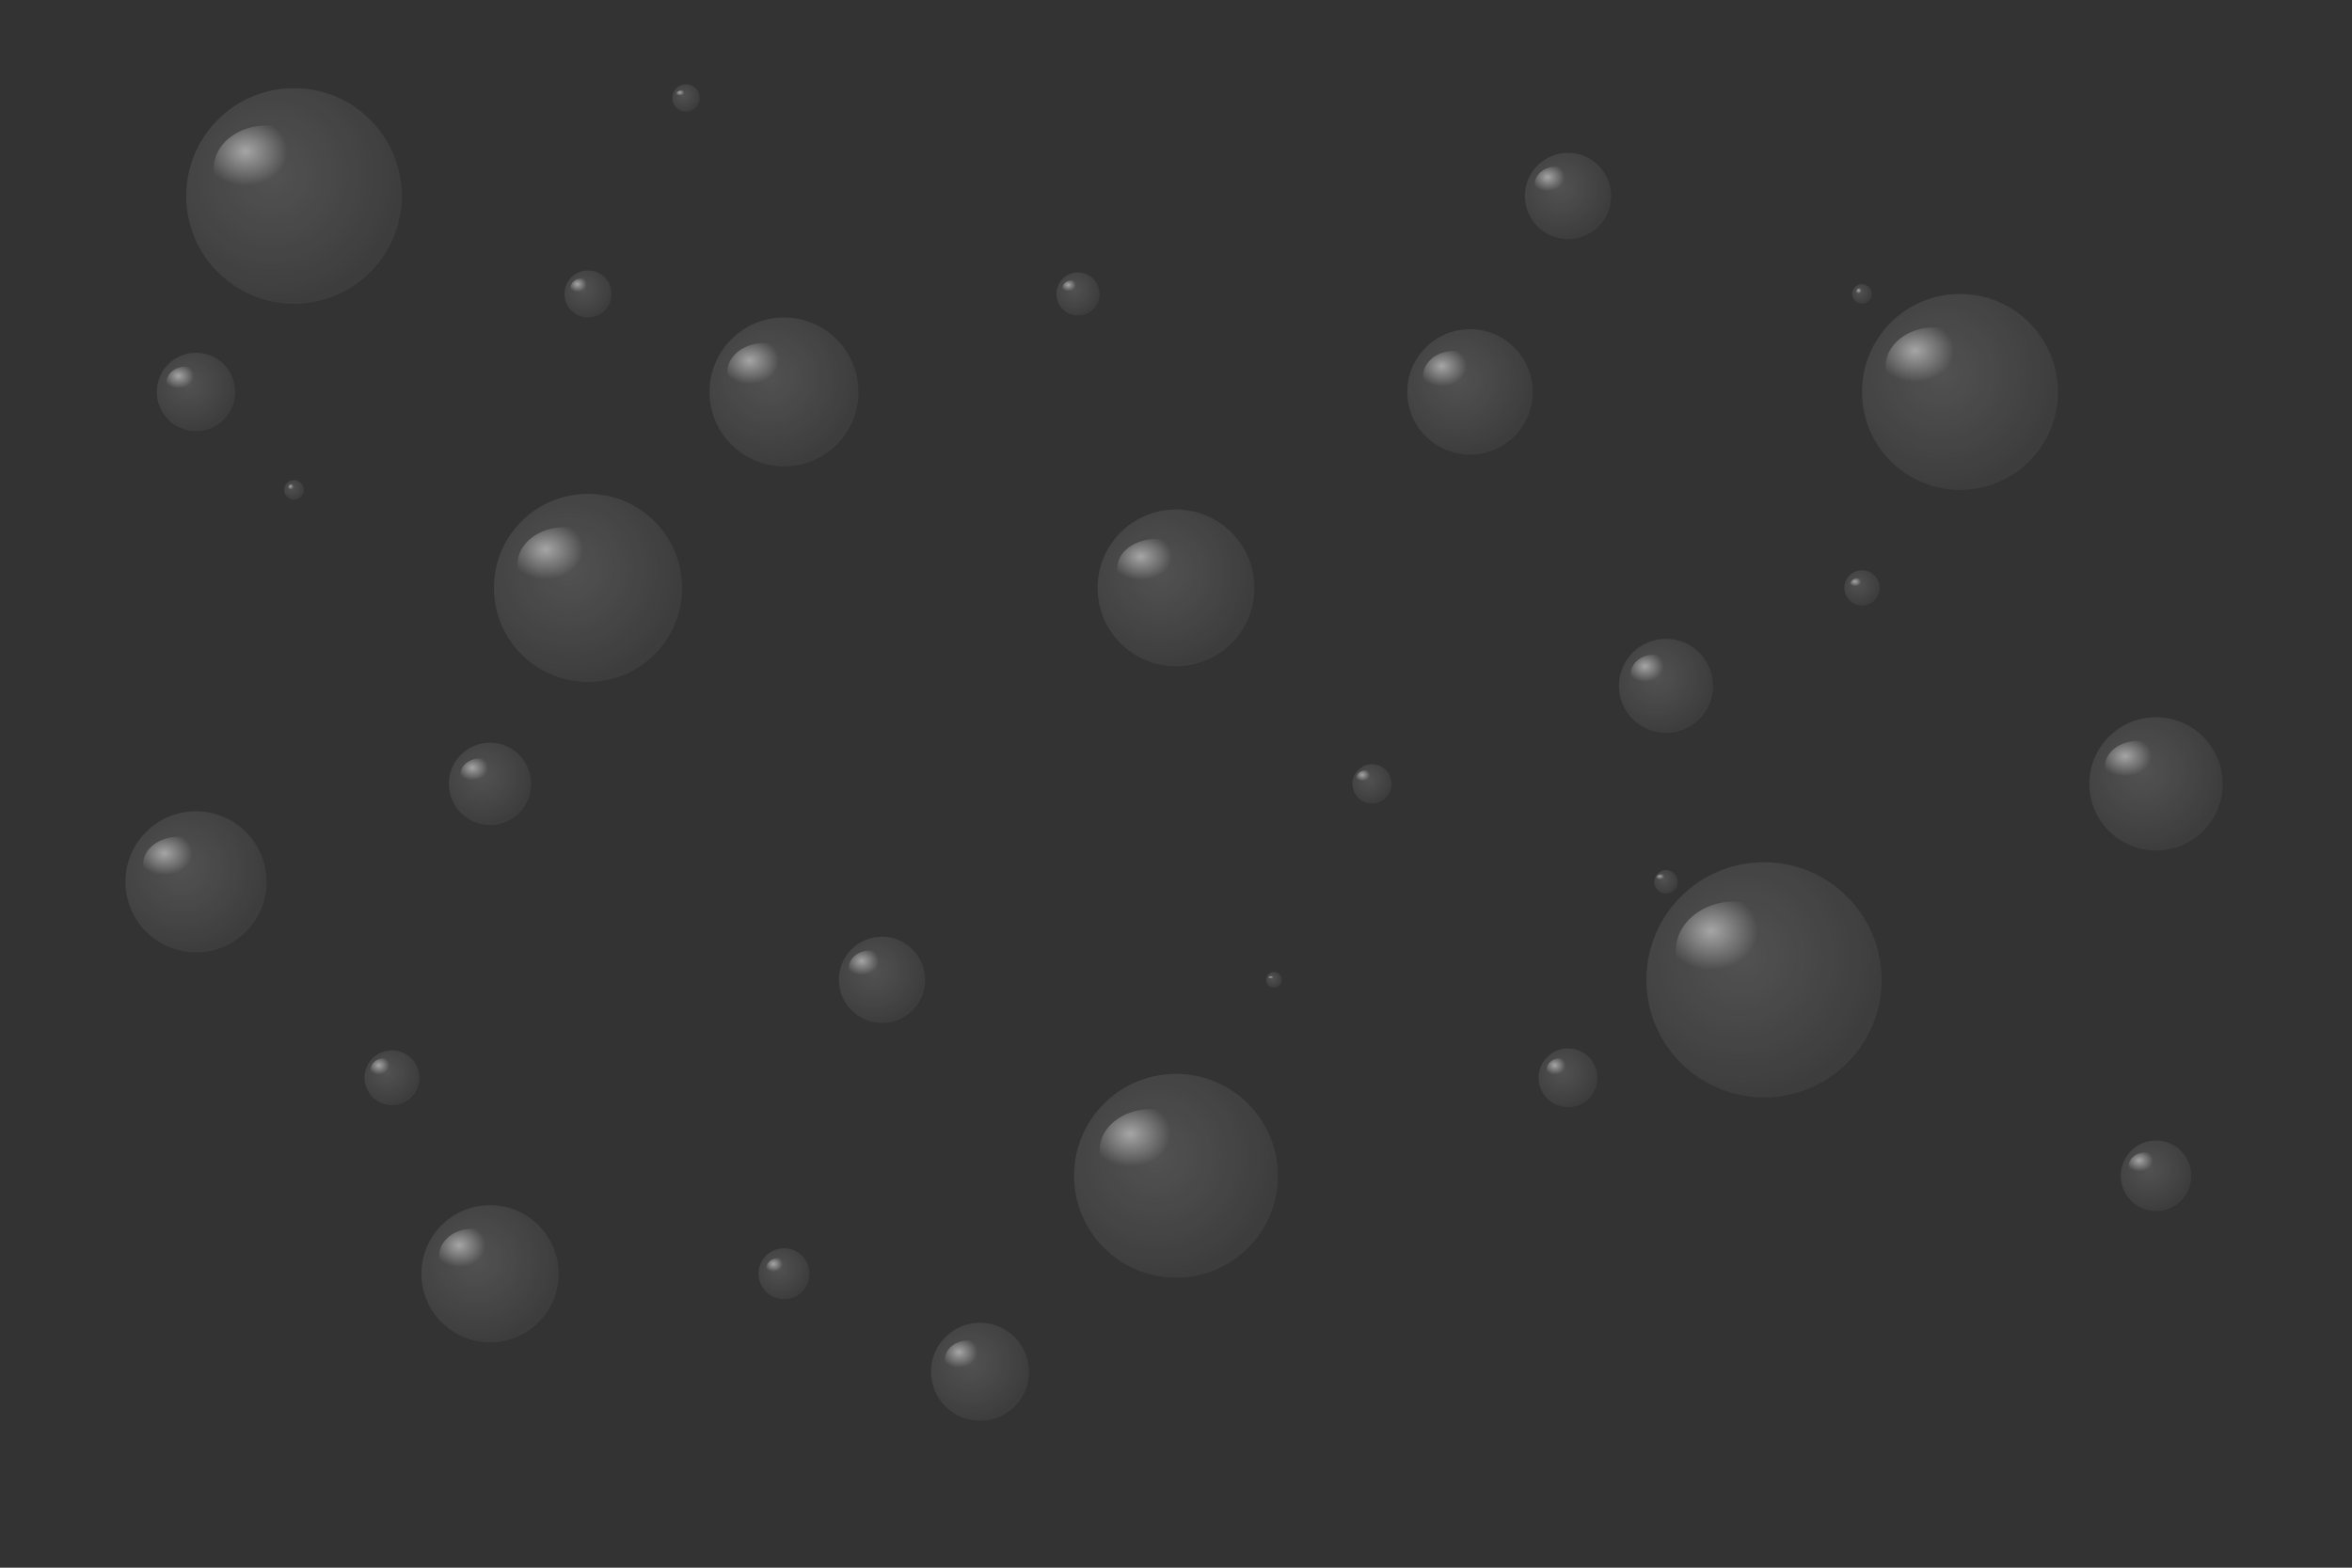 <?xml version="1.0" encoding="UTF-8"?>
<svg width="1200" height="800" viewBox="0 0 1200 800" xmlns="http://www.w3.org/2000/svg">
  <rect x="0" y="0" width="1200" height="800" fill="#333333" stroke="none"/>
  <defs>
    <radialGradient id="bubbleGradient" cx="40%" cy="40%" r="60%">
      <stop offset="0%" style="stop-color:rgba(255,255,255,0.15);stop-opacity:1" />
      <stop offset="100%" style="stop-color:rgba(255,255,255,0.05);stop-opacity:1" />
    </radialGradient>
    <radialGradient id="shineGradient" cx="30%" cy="30%" r="40%">
      <stop offset="0%" style="stop-color:rgba(255,255,255,0.5);stop-opacity:1" />
      <stop offset="100%" style="stop-color:rgba(255,255,255,0);stop-opacity:1" />
    </radialGradient>
  </defs>

  <!-- Grosses bulles -->
  <g transform="translate(150,100)">
    <circle cx="0" cy="0" r="55" fill="url(#bubbleGradient)" />
    <ellipse cx="-14" cy="-14" rx="27" ry="22" fill="url(#shineGradient)" />
  </g>

  <g transform="translate(1000,200)">
    <circle cx="0" cy="0" r="50" fill="url(#bubbleGradient)" />
    <ellipse cx="-13" cy="-13" rx="25" ry="20" fill="url(#shineGradient)" />
  </g>

  <g transform="translate(900,500)">
    <circle cx="0" cy="0" r="60" fill="url(#bubbleGradient)" />
    <ellipse cx="-15" cy="-15" rx="30" ry="25" fill="url(#shineGradient)" />
  </g>

  <g transform="translate(300,300)">
    <circle cx="0" cy="0" r="48" fill="url(#bubbleGradient)" />
    <ellipse cx="-12" cy="-12" rx="24" ry="19" fill="url(#shineGradient)" />
  </g>

  <g transform="translate(600,600)">
    <circle cx="0" cy="0" r="52" fill="url(#bubbleGradient)" />
    <ellipse cx="-13" cy="-13" rx="26" ry="21" fill="url(#shineGradient)" />
  </g>

  <!-- Bulles moyennes -->
  <g transform="translate(250,650)">
    <circle cx="0" cy="0" r="35" fill="url(#bubbleGradient)" />
    <ellipse cx="-9" cy="-9" rx="17" ry="14" fill="url(#shineGradient)" />
  </g>

  <g transform="translate(600,300)">
    <circle cx="0" cy="0" r="40" fill="url(#bubbleGradient)" />
    <ellipse cx="-10" cy="-10" rx="20" ry="15" fill="url(#shineGradient)" />
  </g>

  <g transform="translate(400,200)">
    <circle cx="0" cy="0" r="38" fill="url(#bubbleGradient)" />
    <ellipse cx="-10" cy="-10" rx="19" ry="15" fill="url(#shineGradient)" />
  </g>

  <g transform="translate(750,200)">
    <circle cx="0" cy="0" r="32" fill="url(#bubbleGradient)" />
    <ellipse cx="-8" cy="-8" rx="16" ry="13" fill="url(#shineGradient)" />
  </g>

  <g transform="translate(100,450)">
    <circle cx="0" cy="0" r="36" fill="url(#bubbleGradient)" />
    <ellipse cx="-9" cy="-9" rx="18" ry="14" fill="url(#shineGradient)" />
  </g>

  <g transform="translate(1100,400)">
    <circle cx="0" cy="0" r="34" fill="url(#bubbleGradient)" />
    <ellipse cx="-9" cy="-9" rx="17" ry="13" fill="url(#shineGradient)" />
  </g>

  <!-- Petites bulles -->
  <g transform="translate(100,200)">
    <circle cx="0" cy="0" r="20" fill="url(#bubbleGradient)" />
    <ellipse cx="-5" cy="-5" rx="10" ry="8" fill="url(#shineGradient)" />
  </g>

  <g transform="translate(800,100)">
    <circle cx="0" cy="0" r="22" fill="url(#bubbleGradient)" />
    <ellipse cx="-6" cy="-6" rx="11" ry="9" fill="url(#shineGradient)" />
  </g>

  <g transform="translate(500,700)">
    <circle cx="0" cy="0" r="25" fill="url(#bubbleGradient)" />
    <ellipse cx="-6" cy="-6" rx="12" ry="10" fill="url(#shineGradient)" />
  </g>

  <g transform="translate(1100,600)">
    <circle cx="0" cy="0" r="18" fill="url(#bubbleGradient)" />
    <ellipse cx="-5" cy="-5" rx="9" ry="7" fill="url(#shineGradient)" />
  </g>

  <g transform="translate(450,500)">
    <circle cx="0" cy="0" r="22" fill="url(#bubbleGradient)" />
    <ellipse cx="-6" cy="-6" rx="11" ry="9" fill="url(#shineGradient)" />
  </g>

  <g transform="translate(850,350)">
    <circle cx="0" cy="0" r="24" fill="url(#bubbleGradient)" />
    <ellipse cx="-6" cy="-6" rx="12" ry="10" fill="url(#shineGradient)" />
  </g>

  <g transform="translate(250,400)">
    <circle cx="0" cy="0" r="21" fill="url(#bubbleGradient)" />
    <ellipse cx="-5" cy="-5" rx="10" ry="8" fill="url(#shineGradient)" />
  </g>

  <!-- Très petites bulles -->
  <g transform="translate(300,150)">
    <circle cx="0" cy="0" r="12" fill="url(#bubbleGradient)" />
    <ellipse cx="-3" cy="-3" rx="6" ry="5" fill="url(#shineGradient)" />
  </g>

  <g transform="translate(700,400)">
    <circle cx="0" cy="0" r="10" fill="url(#bubbleGradient)" />
    <ellipse cx="-3" cy="-3" rx="5" ry="4" fill="url(#shineGradient)" />
  </g>

  <g transform="translate(200,550)">
    <circle cx="0" cy="0" r="14" fill="url(#bubbleGradient)" />
    <ellipse cx="-4" cy="-4" rx="7" ry="6" fill="url(#shineGradient)" />
  </g>

  <g transform="translate(950,300)">
    <circle cx="0" cy="0" r="9" fill="url(#bubbleGradient)" />
    <ellipse cx="-2" cy="-2" rx="4" ry="3" fill="url(#shineGradient)" />
  </g>

  <g transform="translate(550,150)">
    <circle cx="0" cy="0" r="11" fill="url(#bubbleGradient)" />
    <ellipse cx="-3" cy="-3" rx="5" ry="4" fill="url(#shineGradient)" />
  </g>

  <g transform="translate(400,650)">
    <circle cx="0" cy="0" r="13" fill="url(#bubbleGradient)" />
    <ellipse cx="-3" cy="-3" rx="6" ry="5" fill="url(#shineGradient)" />
  </g>

  <g transform="translate(800,550)">
    <circle cx="0" cy="0" r="15" fill="url(#bubbleGradient)" />
    <ellipse cx="-4" cy="-4" rx="7" ry="6" fill="url(#shineGradient)" />
  </g>

  <!-- Micro bulles -->
  <g transform="translate(850,450)">
    <circle cx="0" cy="0" r="6" fill="url(#bubbleGradient)" />
    <ellipse cx="-2" cy="-2" rx="3" ry="2" fill="url(#shineGradient)" />
  </g>

  <g transform="translate(150,250)">
    <circle cx="0" cy="0" r="5" fill="url(#bubbleGradient)" />
    <ellipse cx="-1" cy="-1" rx="2" ry="2" fill="url(#shineGradient)" />
  </g>

  <g transform="translate(650,500)">
    <circle cx="0" cy="0" r="4" fill="url(#bubbleGradient)" />
    <ellipse cx="-1" cy="-1" rx="2" ry="1" fill="url(#shineGradient)" />
  </g>

  <g transform="translate(350,50)">
    <circle cx="0" cy="0" r="7" fill="url(#bubbleGradient)" />
    <ellipse cx="-2" cy="-2" rx="3" ry="2" fill="url(#shineGradient)" />
  </g>

  <g transform="translate(950,150)">
    <circle cx="0" cy="0" r="5" fill="url(#bubbleGradient)" />
    <ellipse cx="-1" cy="-1" rx="2" ry="2" fill="url(#shineGradient)" />
  </g>
</svg>

